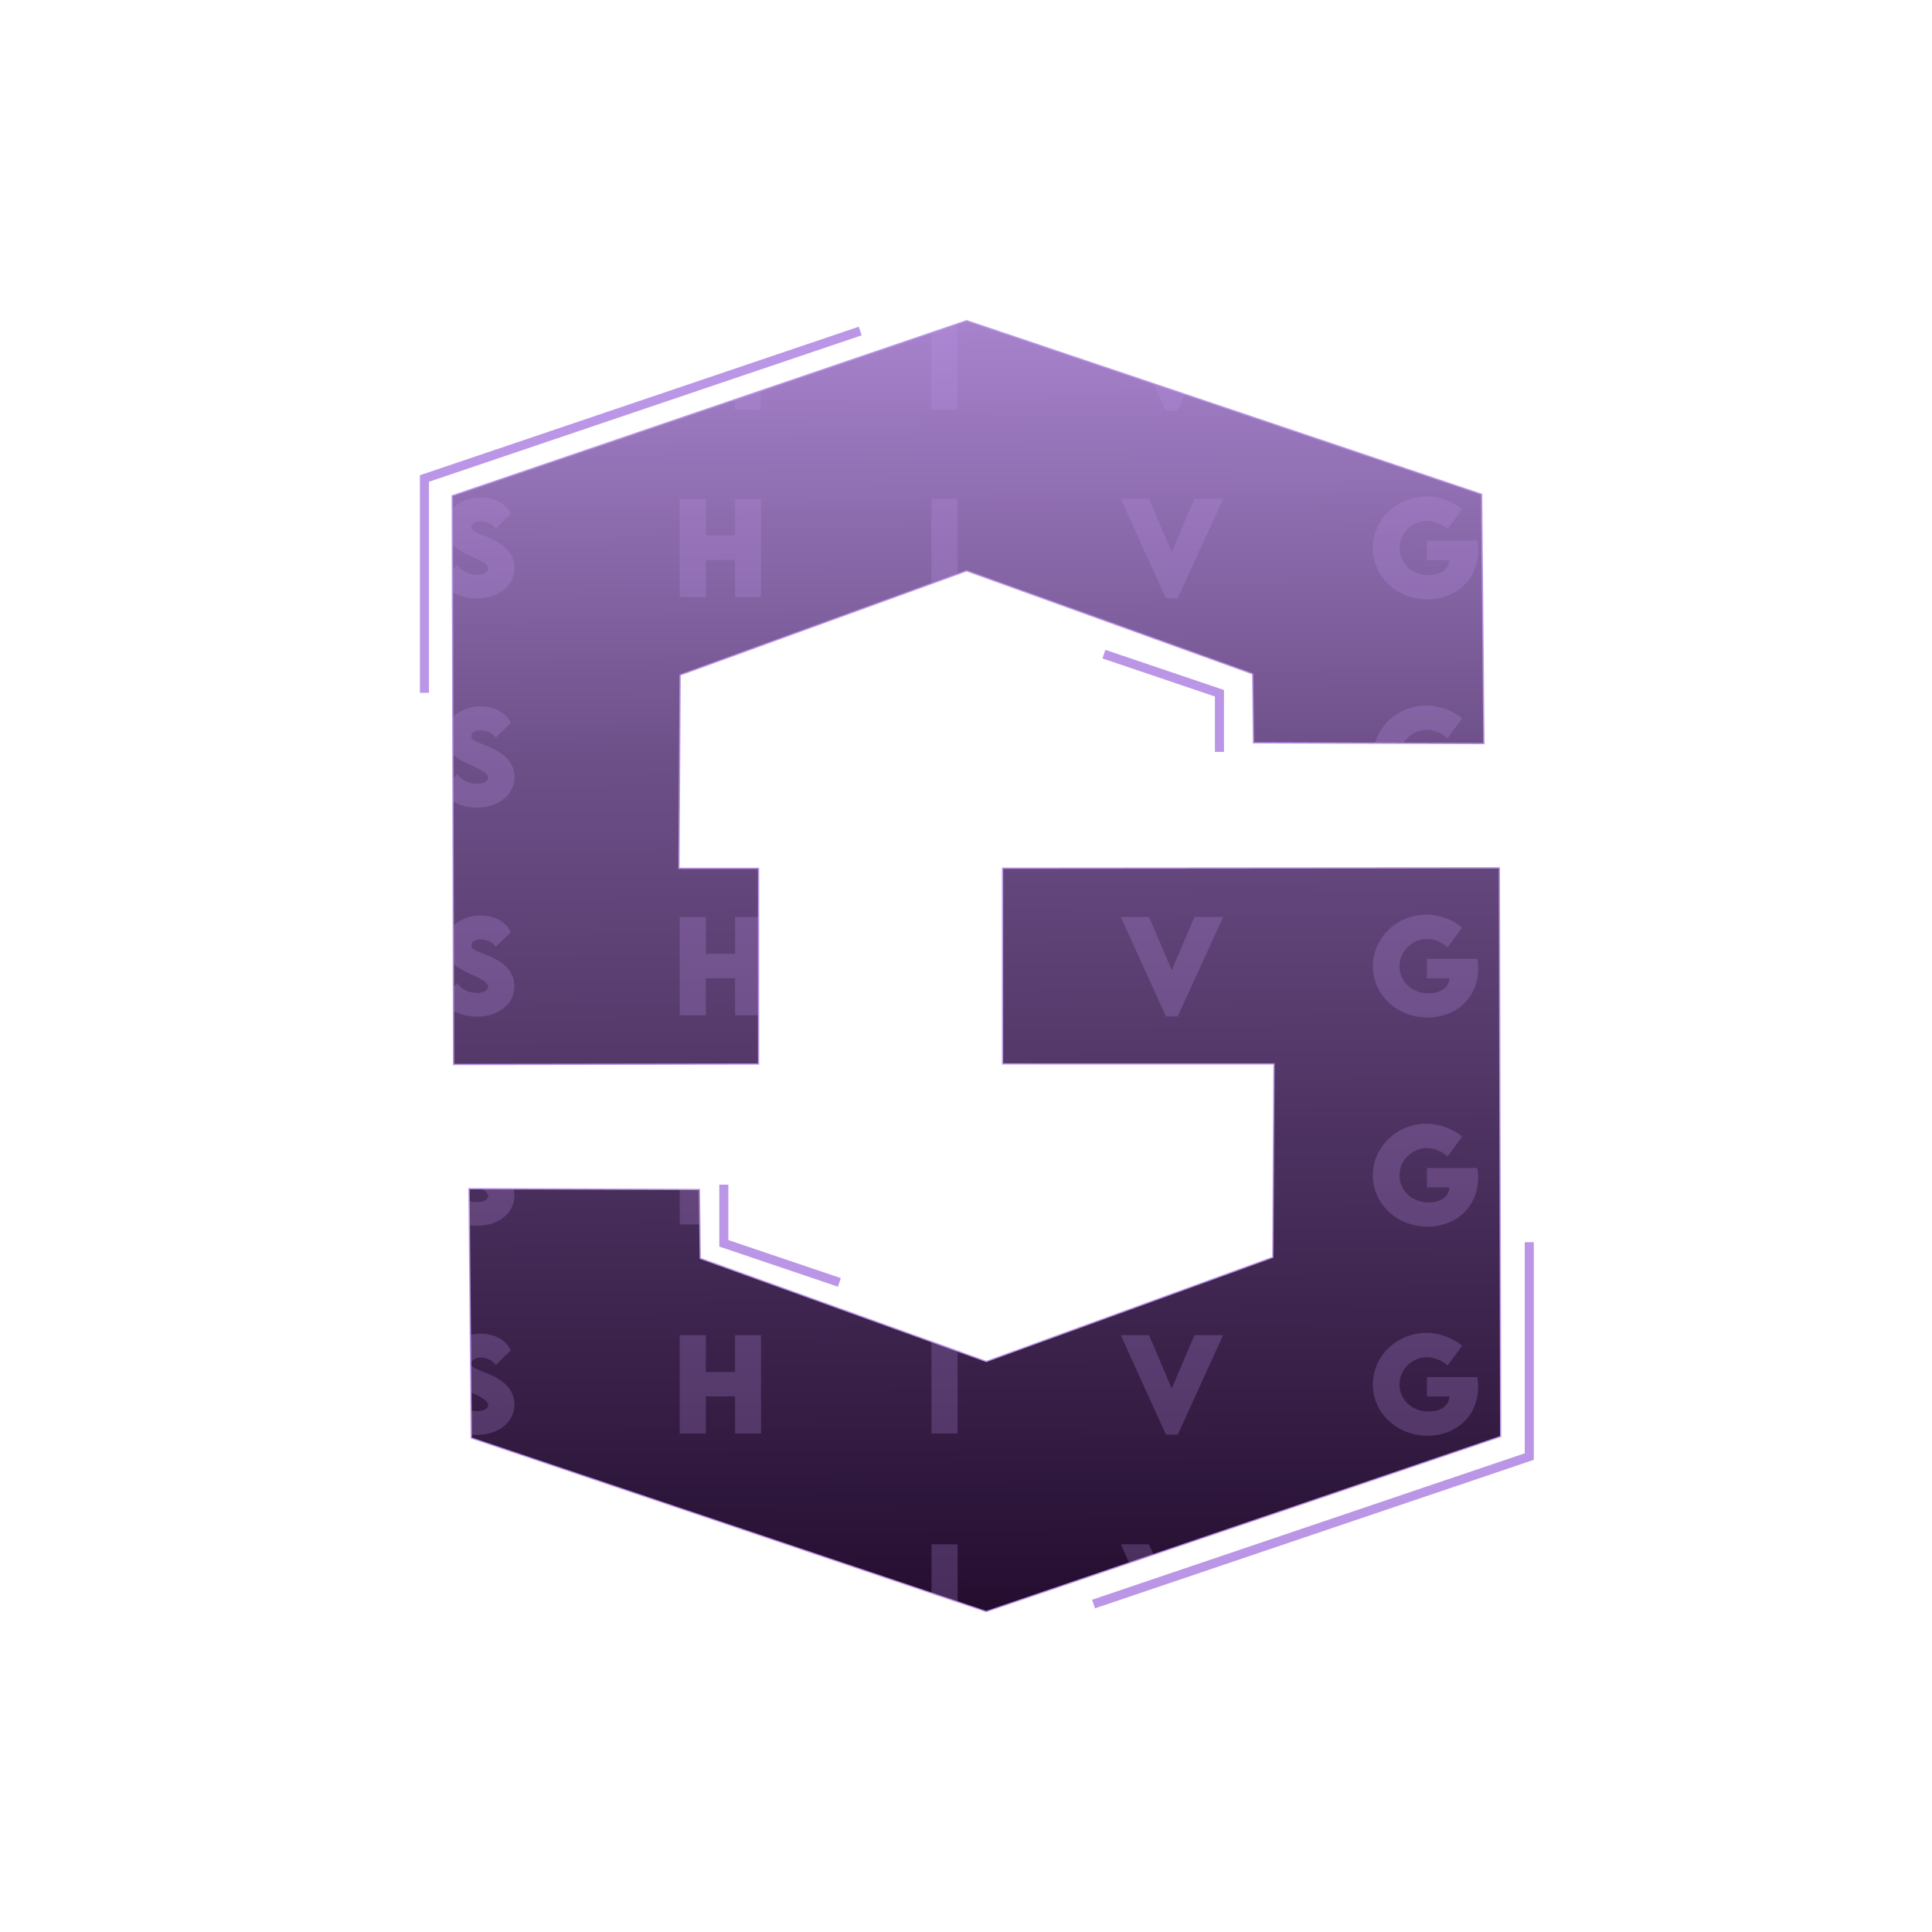<svg width="1134" height="1134" viewBox="0 0 1134 1134" fill="none" xmlns="http://www.w3.org/2000/svg">
  <path fill-rule="evenodd" clip-rule="evenodd"
    d="M869.659 290.12L567.404 188.251L265.442 290.997L266.214 624.812L445.248 624.549V509.666H398.516L399.221 396.199L567.369 335.063L735.264 395.571L735.729 436.013L871 436.478L869.659 290.12ZM276.621 844.055L578.875 945.924L880.838 843.178L880.066 509.364L588.467 509.601V624.483L747.764 624.509L747.059 737.977L578.91 799.112L411.016 738.605L410.55 698.163L275.28 697.698L276.621 844.055Z"
    fill="url(#paint0_linear_112_2)" />
  <path
    d="M695.563 231.445L676.987 225.184L684.209 241.094H691.164L695.563 231.445ZM561.946 190.109L546.619 195.324V240.434H561.946V190.109ZM446.563 229.369L431.31 234.559V240.434H446.563V229.369ZM414.15 240.398L414.042 240.434H414.15V240.398Z"
    fill="#BC96E6" fill-opacity="0.239" />
  <path
    d="M280.141 351.262C291.704 351.262 301.946 344.443 301.946 333.455C301.946 324.923 295.97 319.387 286.949 315.586C280.716 312.97 276.634 312.102 276.634 309.45C276.634 307.483 278.895 305.869 282.036 305.869C284.798 305.869 289.235 307.189 290.958 310.244L299.795 301.714C297.534 296.018 290.665 291.862 281.865 291.862C275.292 291.862 269.248 294.424 265.459 298.63L265.507 319.47C267.984 322.128 271.355 324.104 274.984 325.669C280.643 328.187 286.546 330.802 286.546 333.784C286.546 336.143 283.368 337.329 280.105 337.329C275.277 337.329 270.792 335.178 268.396 331.633L265.542 334.427L265.572 347.515C269.532 349.887 274.694 351.262 280.141 351.262ZM546.755 342.558L562.081 336.986V292.742H546.755V342.558ZM431.446 292.742V314.376H414.285V292.742H398.959V350.456H414.285V328.676H431.446V350.456H446.699V292.742H431.446ZM701.114 292.742L687.755 324.019L674.433 292.742H657.848L684.346 351.115H691.299L717.907 292.742H701.114ZM867.146 317.321H837.544V328.737H850.744C850.536 334.212 845.549 337.549 838.57 337.549C827.889 337.549 821.411 329.739 821.411 321.648C821.411 312.726 828.964 305.649 837.569 305.649C841.822 305.649 846.454 307.58 849.668 310.599L858.163 298.964C853.396 294.563 844.914 291.459 837.569 291.349C819.651 291.349 805.791 305.185 805.791 321.684C805.791 338.087 819.614 351.776 837.96 351.776C854.362 351.776 867.611 340.422 867.611 322.943C867.611 321.11 867.427 319.252 867.146 317.321Z"
    fill="#BC96E6" fill-opacity="0.239" />
  <path
    d="M280.141 474.001C291.704 474.001 301.946 467.181 301.946 456.193C301.946 447.662 295.97 442.125 286.949 438.324C280.716 435.709 276.634 434.841 276.634 432.189C276.634 430.221 278.895 428.607 282.036 428.607C284.798 428.607 289.235 429.928 290.958 432.983L299.795 424.452C297.533 418.756 290.665 414.601 281.865 414.601C275.453 414.601 269.545 417.039 265.742 421.062L265.792 442.507C268.239 445.015 271.493 446.901 274.984 448.408C280.643 450.925 286.546 453.541 286.546 456.523C286.546 458.882 283.368 460.068 280.105 460.068C275.277 460.068 270.792 457.917 268.396 454.372L265.826 456.888L265.857 470.421C269.779 472.69 274.823 474.001 280.141 474.001ZM398.959 438.3L399.101 415.481H398.959V438.3ZM806.956 436.258L823.663 436.315C826.533 431.552 831.815 428.388 837.569 428.388C841.822 428.388 846.454 430.319 849.668 433.338L858.163 421.702C853.396 417.302 844.914 414.198 837.569 414.088C822.711 414.088 810.644 423.601 806.956 436.258Z"
    fill="#BC96E6" fill-opacity="0.239" />
  <path
    d="M280.141 596.74C291.704 596.74 301.946 589.92 301.946 578.932C301.946 570.401 295.97 564.864 286.949 561.063C280.716 558.448 276.634 557.579 276.634 554.927C276.634 552.96 278.895 551.346 282.036 551.346C284.798 551.346 289.235 552.666 290.958 555.722L299.795 547.191C297.533 541.496 290.665 537.34 281.865 537.34C275.611 537.34 269.834 539.66 266.026 543.507L266.077 565.532C268.489 567.898 271.626 569.698 274.984 571.147C280.643 573.664 286.546 576.28 286.546 579.262C286.546 581.621 283.368 582.806 280.105 582.806C275.277 582.806 270.792 580.655 268.396 577.11L266.109 579.349L266.141 593.322C270.021 595.491 274.951 596.74 280.141 596.74ZM445.248 595.933V538.22H431.446V559.853H414.285V538.22H398.959V595.933H414.285V574.153H431.446V595.933H445.248ZM701.114 538.22L687.755 569.497L674.433 538.22H657.848L684.345 596.593H691.299L717.907 538.22H701.114ZM867.146 562.799H837.544V574.214H850.744C850.536 579.69 845.549 583.026 838.57 583.026C827.889 583.026 821.411 575.216 821.411 567.125C821.411 558.203 828.964 551.126 837.569 551.126C841.822 551.126 846.454 553.058 849.668 556.077L858.163 544.441C853.396 540.041 844.914 536.936 837.569 536.826C819.651 536.826 805.791 550.662 805.791 567.162C805.791 583.564 819.614 597.253 837.96 597.253C854.362 597.253 867.611 585.899 867.611 568.421C867.611 566.587 867.427 564.73 867.146 562.799Z"
    fill="#BC96E6" fill-opacity="0.239" />
  <path
    d="M280.141 719.478C291.704 719.478 301.946 712.658 301.946 701.67C301.946 700.301 301.791 699.008 301.495 697.788L282.813 697.724C285.036 699.079 286.546 700.493 286.546 702.001C286.546 704.359 283.368 705.545 280.105 705.545C278.455 705.545 276.845 705.293 275.345 704.821L275.476 719.137C276.992 719.361 278.554 719.478 280.141 719.478ZM410.787 718.671L410.55 698.163L398.959 698.123V718.671H410.787ZM867.146 685.537H837.544V696.952H850.744C850.536 702.429 845.549 705.765 838.57 705.765C827.889 705.765 821.411 697.955 821.411 689.864C821.411 680.942 828.964 673.865 837.569 673.865C841.822 673.865 846.454 675.796 849.668 678.815L858.163 667.179C853.396 662.779 844.914 659.675 837.569 659.565C819.651 659.565 805.791 673.4 805.791 689.901C805.791 706.303 819.614 719.992 837.96 719.992C854.362 719.992 867.611 708.637 867.611 691.16C867.611 689.326 867.427 687.468 867.146 685.537Z"
    fill="#BC96E6" fill-opacity="0.239" />
  <path
    d="M280.141 842.216C291.704 842.216 301.946 835.397 301.946 824.409C301.946 815.878 295.97 810.341 286.949 806.54C280.716 803.924 276.634 803.057 276.634 800.404C276.634 798.437 278.895 796.823 282.036 796.823C284.798 796.823 289.235 798.143 290.958 801.199L299.795 792.668C297.534 786.972 290.665 782.817 281.865 782.817C279.867 782.817 277.918 783.055 276.066 783.502L276.375 817.243C281.57 819.572 286.546 822.001 286.546 824.739C286.546 827.098 283.368 828.283 280.105 828.283C278.861 828.283 277.641 828.139 276.472 827.867L276.602 842.021C277.761 842.149 278.944 842.216 280.141 842.216ZM562.081 793.047L546.755 787.524V841.41H562.081V793.047ZM431.446 783.697V805.33H414.285V783.697H398.959V841.41H414.285V819.63H431.446V841.41H446.699V783.697H431.446ZM701.114 783.697L687.755 814.973L674.433 783.697H657.848L684.345 842.07H691.299L717.907 783.697H701.114ZM867.146 808.275H837.544V819.691H850.744C850.536 825.167 845.549 828.503 838.57 828.503C827.889 828.503 821.411 820.693 821.411 812.602C821.411 803.68 828.964 796.603 837.569 796.603C841.822 796.603 846.454 798.534 849.668 801.553L858.163 789.917C853.396 785.517 844.914 782.413 837.569 782.303C819.651 782.303 805.791 796.139 805.791 812.639C805.791 829.041 819.614 842.73 837.96 842.73C854.362 842.73 867.611 831.376 867.611 813.898C867.611 812.064 867.427 810.207 867.146 808.275Z"
    fill="#BC96E6" fill-opacity="0.239" />
  <path
    d="M546.755 935.098L562.081 940.263V906.435H546.755V935.098ZM662.809 917.365L677.028 912.526L674.433 906.435H657.848L662.809 917.365Z"
    fill="#BC96E6" fill-opacity="0.239" />
  <path
    d="M869.659 290.12L567.404 188.251L265.442 290.997L266.214 624.812L445.248 624.549V509.666H398.516L399.221 396.199L567.369 335.063L735.264 395.571L735.729 436.013L871 436.478L869.659 290.12ZM276.621 844.055L578.875 945.924L880.838 843.178L880.066 509.364L588.467 509.601V624.483L747.764 624.509L747.059 737.977L578.91 799.112L411.016 738.605L410.55 698.163L275.28 697.698L276.621 844.055Z"
    stroke="#BC96E6" stroke-width="0.756" stroke-miterlimit="22.926" />
  <path d="M249.129 404.011V280.861L502.368 195.153" stroke="#BC96E6" stroke-width="5.333" stroke-miterlimit="22.926"
    stroke-linecap="square" />
  <path d="M897.622 731.792V854.942L644.383 940.65" stroke="#BC96E6" stroke-width="5.333" stroke-miterlimit="22.926"
    stroke-linecap="square" />
  <path d="M424.859 698.013V729.767L490.157 751.867" stroke="#BC96E6" stroke-width="5.333" stroke-miterlimit="22.926"
    stroke-linecap="square" />
  <path d="M715.763 438.666V406.911L650.465 384.811" stroke="#BC96E6" stroke-width="5.333" stroke-miterlimit="22.926"
    stroke-linecap="square" />
  <defs>
    <linearGradient id="paint0_linear_112_2" x1="587.955" y1="962.803" x2="582.155" y2="93.363"
      gradientUnits="userSpaceOnUse">
      <stop stop-color="#210B2C" />
      <stop offset="0.6" stop-color="#6E5089" />
      <stop offset="1" stop-color="#BC96E6" />
    </linearGradient>
  </defs>
</svg>